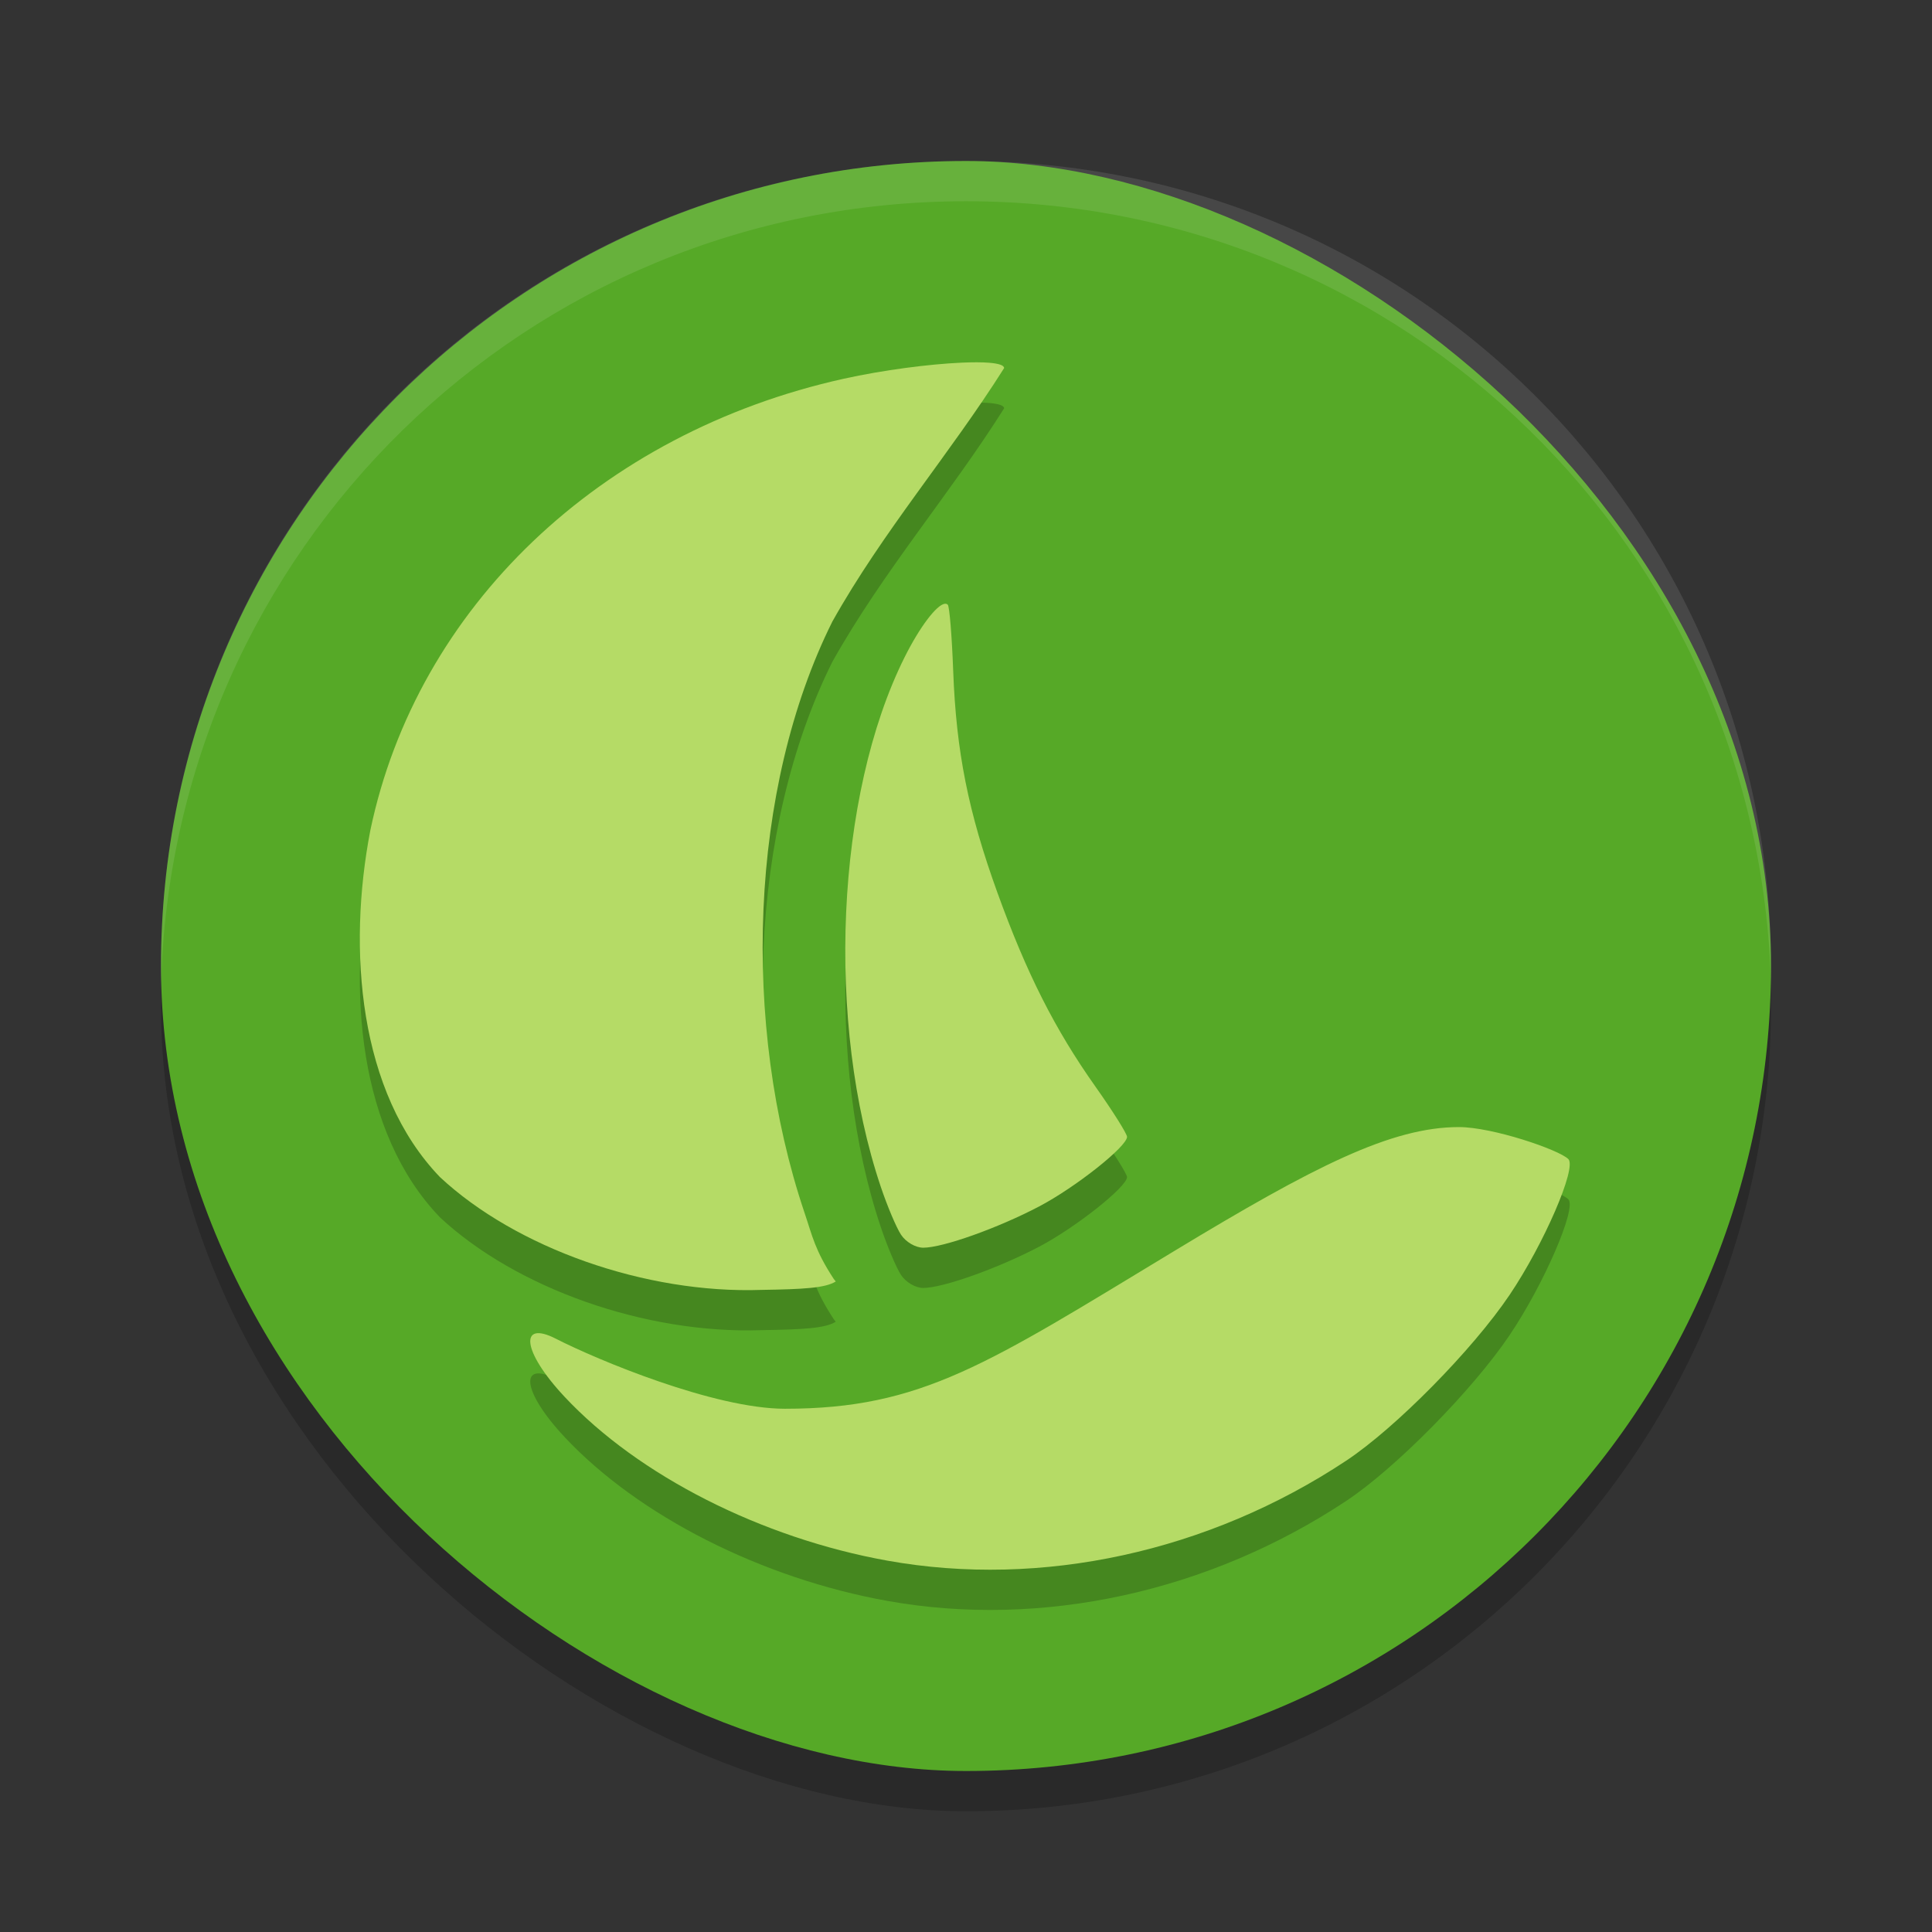<svg width="48" height="48" version="1" xmlns="http://www.w3.org/2000/svg">
 <rect width="100%" height="100%" fill="#333333" stroke="none"/>
 <rect transform="matrix(0,-1,-1,0,0,0)" x="-45" y="-44" width="40" height="40" rx="20" ry="20" style="fill:#000000;opacity:.2"/>
 <rect transform="matrix(0,-1,-1,0,0,0)" x="-44" y="-44" width="40" height="40" rx="20" ry="20" fill="#4882e3" style="fill:#56a927"/>
 <path d="m24 4c-11.08 0-20 8.92-20 20 0 0.168-4e-3 0.333 0 0.5 0.264-10.846 9.088-19.5 20-19.5s19.736 8.654 20 19.5c4e-3 -0.167 0-0.332 0-0.5 0-11.08-8.92-20-20-20z" fill="#fff" opacity=".2" style="opacity:.1"/>
 <path d="m23.893 10.01c-0.807 0.036-1.945 0.182-2.932 0.4-6.052 1.342-10.602 5.682-11.76 11.219-0.571 2.959-0.296 6.509 1.729 8.615 1.886 1.758 5.101 2.905 7.996 2.803 1.03-0.016 1.58-0.045 1.838-0.209-0.017-0.025-0.036-0.042-0.053-0.068-0.469-0.718-0.527-1.061-0.725-1.646-1.574-4.677-1.37-10.539 0.693-14.68 1.258-2.246 2.923-4.166 4.268-6.299 0-0.071-0.14-0.114-0.377-0.133-0.177-0.014-0.409-0.014-0.678-2e-3zm-0.418 5.99c-0.203 0.023-0.624 0.573-1.004 1.336-1.707 3.425-1.96 9.073-0.588 13.15 0.16 0.476 0.385 1.011 0.502 1.189 0.12 0.183 0.361 0.324 0.553 0.324 0.487 0 1.855-0.487 2.879-1.025 0.906-0.476 2.184-1.489 2.184-1.73 0-0.075-0.354-0.638-0.787-1.25-1.008-1.425-1.706-2.807-2.432-4.812-0.726-2.006-1.025-3.508-1.1-5.512-0.032-0.863-0.092-1.605-0.135-1.646-0.019-0.019-0.043-0.027-0.072-0.023zm12.771 13.002c-1.684 0-3.608 0.983-7.057 3.07-4.668 2.825-6.286 3.928-9.688 3.928-1.751 0-4.657-1.211-5.691-1.74-0.91-0.466-0.849 0.305 0.217 1.443 1.833 1.958 4.895 3.511 8.025 4.072 3.823 0.686 7.977-0.219 11.393-2.484 1.227-0.813 3.14-2.754 4.059-4.117 0.855-1.268 1.676-3.165 1.461-3.377-0.237-0.234-1.884-0.795-2.719-0.795z" style="fill:#000000;opacity:.2;stroke-width:.149"/>
 <path d="m23.893 9.01c-0.807 0.036-1.945 0.182-2.932 0.4-6.052 1.342-10.602 5.682-11.76 11.219-0.571 2.959-0.296 6.509 1.729 8.615 1.886 1.758 5.101 2.905 7.996 2.803 1.03-0.016 1.58-0.045 1.838-0.209-0.017-0.025-0.036-0.042-0.053-0.068-0.469-0.718-0.527-1.061-0.725-1.646-1.574-4.677-1.37-10.539 0.693-14.68 1.258-2.246 2.923-4.166 4.268-6.299 0-0.071-0.14-0.114-0.377-0.133-0.177-0.014-0.409-0.014-0.678-0.002zm-0.418 5.99c-0.203 0.023-0.624 0.573-1.004 1.336-1.707 3.425-1.96 9.073-0.588 13.15 0.16 0.476 0.385 1.011 0.502 1.189 0.12 0.183 0.361 0.324 0.553 0.324 0.487 0 1.855-0.487 2.879-1.025 0.906-0.476 2.184-1.489 2.184-1.73 0-0.075-0.354-0.638-0.787-1.25-1.008-1.425-1.706-2.807-2.432-4.812-0.726-2.006-1.025-3.508-1.1-5.512-0.032-0.863-0.092-1.605-0.135-1.646-0.019-0.019-0.043-0.027-0.072-0.023zm12.771 13.002c-1.684 0-3.608 0.983-7.057 3.07-4.668 2.825-6.286 3.928-9.688 3.928-1.751 0-4.657-1.211-5.691-1.74-0.91-0.466-0.849 0.305 0.217 1.443 1.833 1.958 4.895 3.511 8.025 4.072 3.823 0.686 7.977-0.219 11.393-2.484 1.227-0.813 3.14-2.754 4.059-4.117 0.855-1.268 1.676-3.165 1.461-3.377-0.237-0.234-1.884-0.795-2.719-0.795z" style="fill:#b5db66;stroke-width:.149"/>
</svg>
